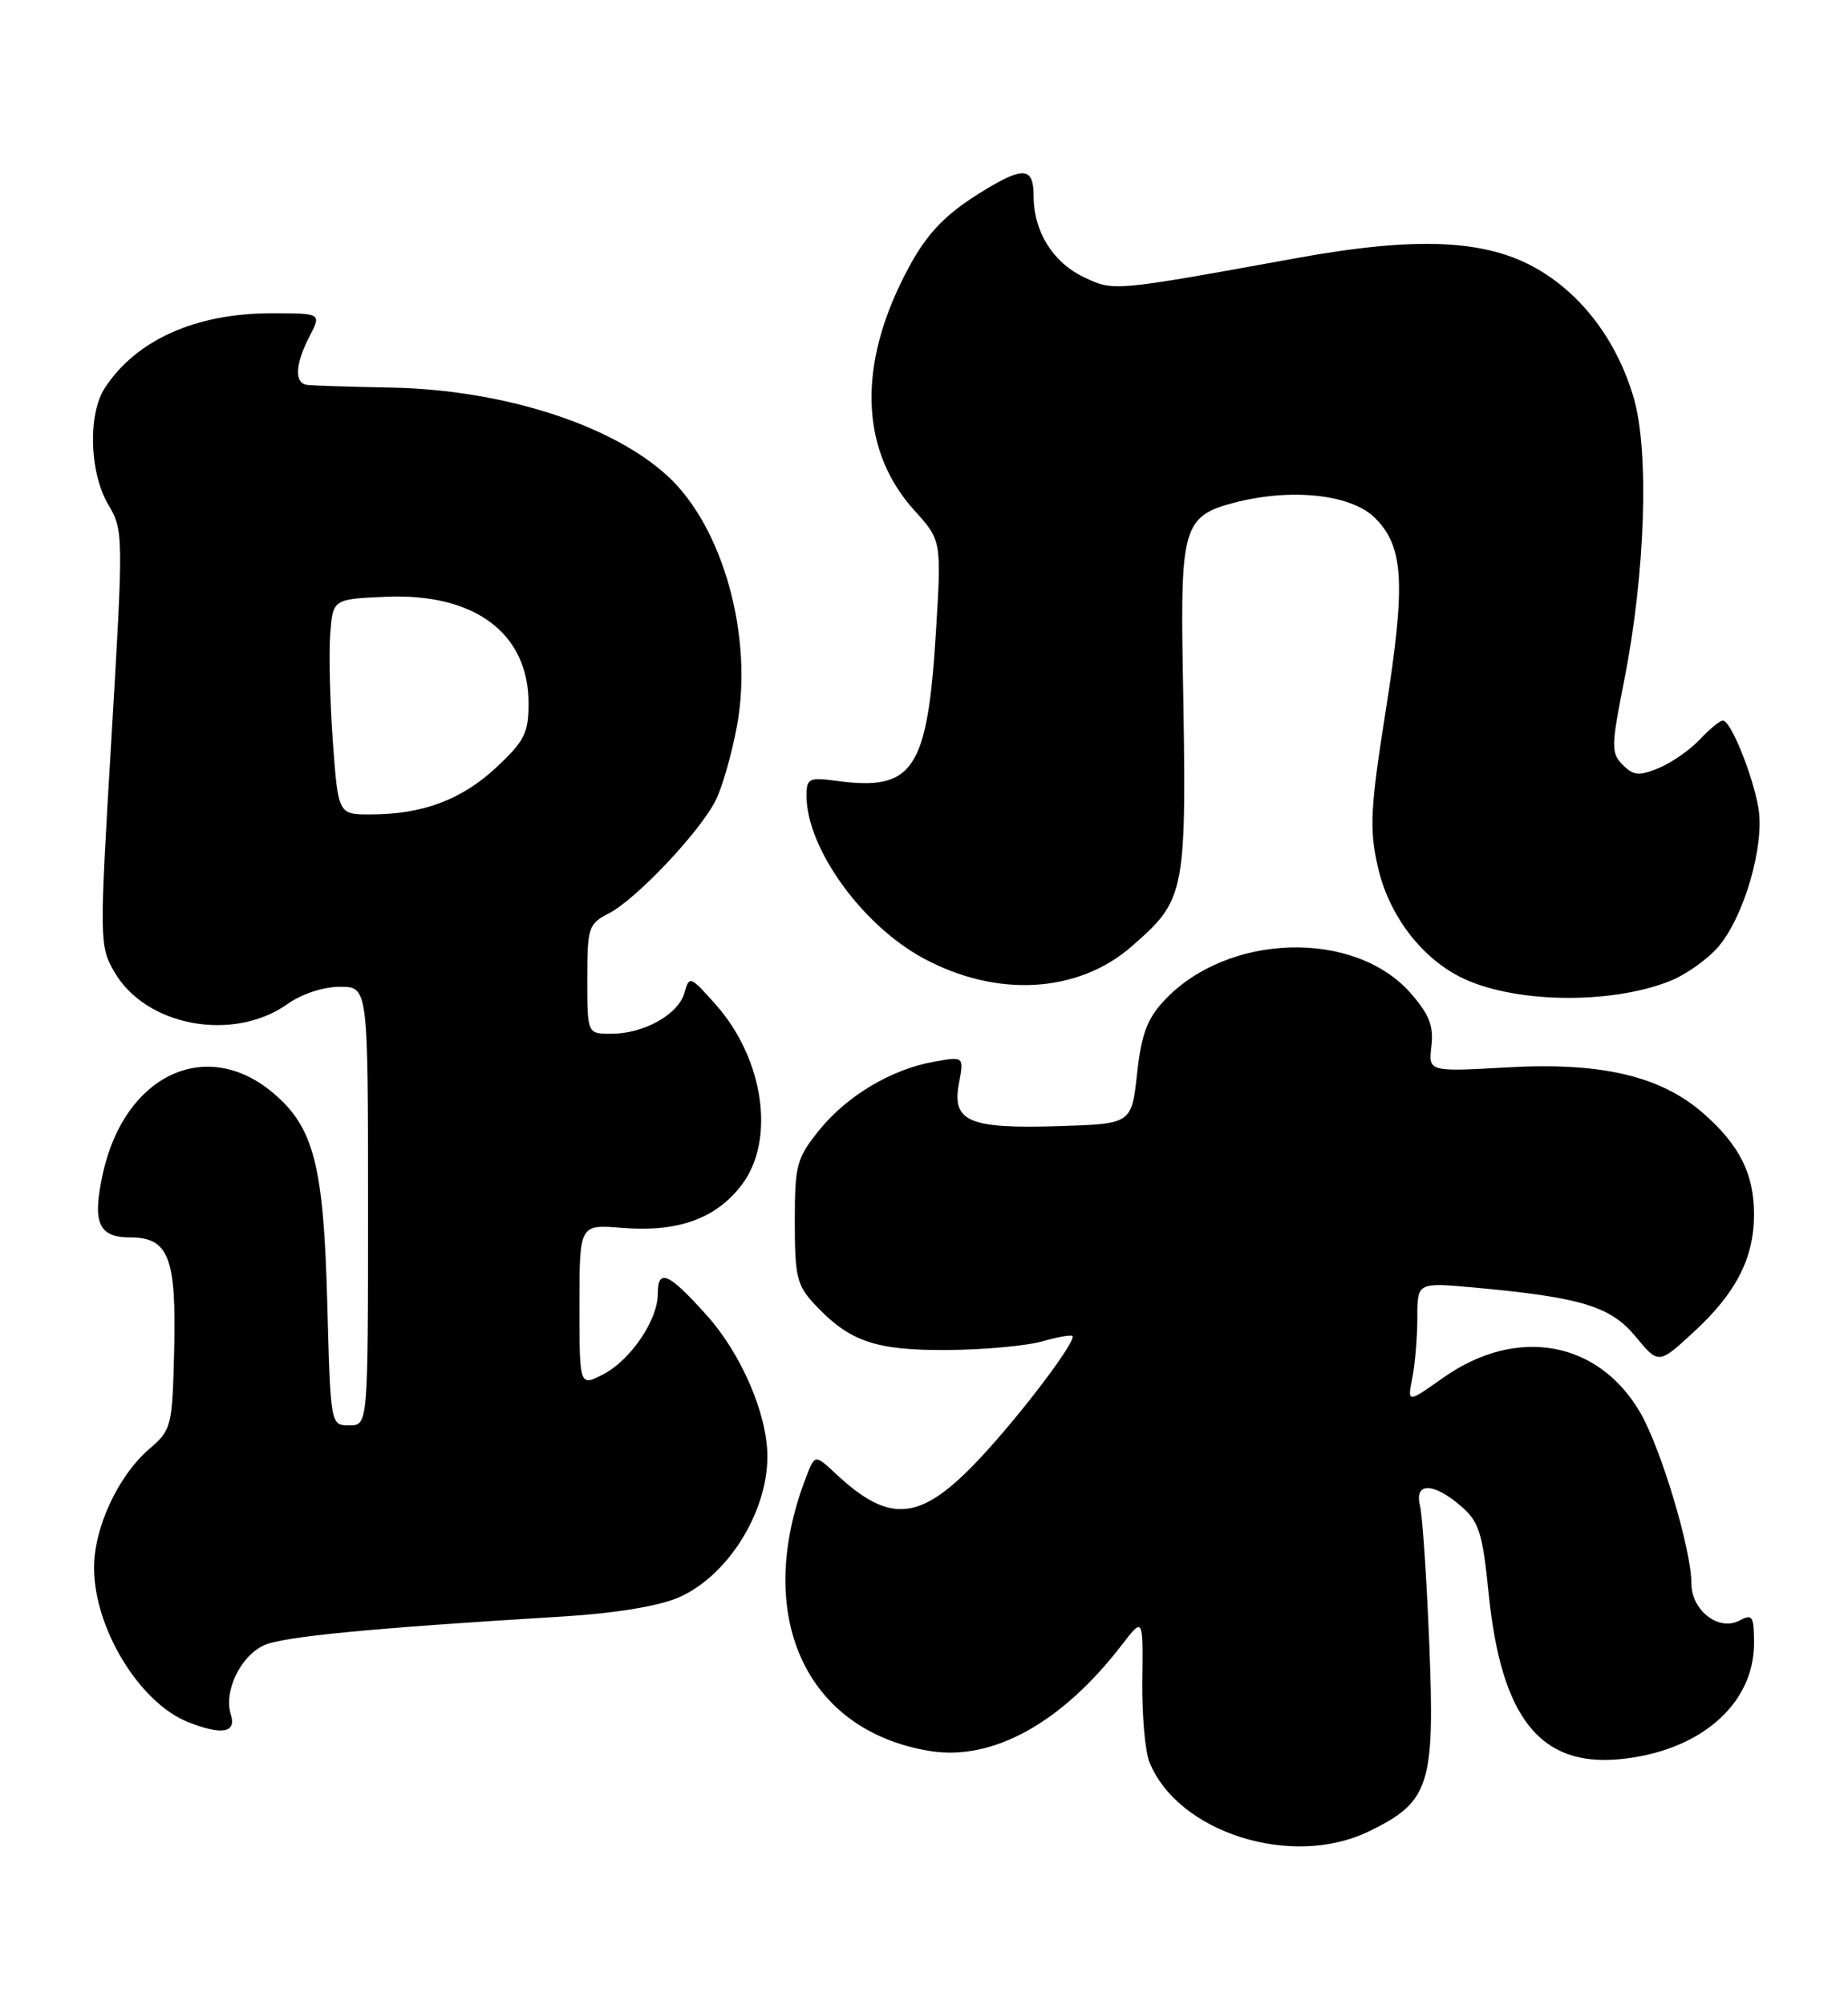 <?xml version="1.0" encoding="UTF-8" standalone="no"?>
<!DOCTYPE svg PUBLIC "-//W3C//DTD SVG 1.1//EN" "http://www.w3.org/Graphics/SVG/1.1/DTD/svg11.dtd" >
<svg xmlns="http://www.w3.org/2000/svg" xmlns:xlink="http://www.w3.org/1999/xlink" version="1.1" viewBox="0 0 236 256">
 <g >
 <path fill="currentColor"
d=" M 174.78 233.86 C 182.57 230.09 183.25 227.99 182.53 210.00 C 182.19 201.47 181.65 193.49 181.34 192.25 C 180.60 189.25 183.03 189.27 186.55 192.29 C 188.88 194.30 189.32 195.66 190.11 203.48 C 191.71 219.31 196.66 225.58 206.81 224.63 C 217.02 223.67 224.00 217.66 224.00 209.82 C 224.00 206.35 223.80 206.04 222.15 206.92 C 219.50 208.34 216.00 205.64 216.00 202.17 C 216.00 197.87 212.11 184.90 209.45 180.34 C 204.09 171.16 193.67 169.32 184.32 175.91 C 179.72 179.16 179.72 179.16 180.36 175.95 C 180.71 174.19 181.00 170.72 181.00 168.25 C 181.00 163.74 181.00 163.74 188.25 164.40 C 201.96 165.66 205.68 166.79 208.89 170.68 C 211.81 174.22 211.81 174.22 216.31 170.07 C 221.72 165.09 224.00 160.62 224.00 155.05 C 224.00 149.91 222.15 146.22 217.55 142.18 C 212.09 137.39 204.53 135.61 192.48 136.29 C 182.42 136.86 182.42 136.86 182.80 133.57 C 183.10 131.00 182.52 129.52 180.14 126.81 C 172.98 118.65 156.78 119.12 148.71 127.72 C 146.50 130.07 145.76 132.05 145.21 137.10 C 144.50 143.50 144.50 143.50 135.25 143.79 C 123.72 144.15 121.55 143.22 122.46 138.36 C 123.11 134.89 123.11 134.89 119.31 135.56 C 113.83 136.53 108.15 139.92 104.59 144.34 C 101.73 147.90 101.50 148.76 101.50 156.01 C 101.50 162.98 101.77 164.13 104.00 166.51 C 108.48 171.31 111.77 172.44 121.00 172.38 C 125.67 172.35 131.19 171.84 133.25 171.24 C 135.31 170.65 137.00 170.38 137.00 170.65 C 137.00 171.85 130.45 180.48 125.42 185.91 C 117.69 194.26 113.78 194.75 106.78 188.22 C 104.07 185.69 104.07 185.69 102.95 188.60 C 96.13 206.23 102.84 221.03 118.81 223.59 C 126.81 224.86 135.63 219.97 143.29 210.00 C 145.98 206.50 145.98 206.50 145.88 214.50 C 145.82 218.90 146.23 223.62 146.79 225.00 C 150.43 234.01 164.97 238.61 174.78 233.86 Z  M 29.48 218.93 C 28.54 215.96 30.70 211.46 33.72 210.08 C 36.15 208.97 47.47 207.88 72.00 206.40 C 78.50 206.00 84.06 205.09 86.61 204.00 C 92.87 201.31 98.00 193.19 98.00 185.97 C 98.00 180.59 94.67 172.85 90.22 167.91 C 85.34 162.47 84.00 161.90 84.00 165.25 C 83.99 168.57 80.52 173.68 77.04 175.48 C 74.00 177.05 74.00 177.05 74.00 166.69 C 74.00 156.34 74.00 156.34 79.39 156.78 C 86.53 157.37 91.42 155.63 94.71 151.31 C 99.06 145.61 97.57 135.21 91.40 128.27 C 88.14 124.60 88.03 124.56 87.40 126.79 C 86.61 129.55 82.22 132.00 78.05 132.00 C 75.00 132.00 75.00 132.00 75.00 125.03 C 75.00 118.41 75.14 117.98 77.78 116.61 C 81.21 114.84 89.24 106.37 91.34 102.31 C 92.20 100.66 93.45 96.31 94.12 92.65 C 96.21 81.31 92.36 67.38 85.34 60.86 C 78.24 54.26 64.31 49.78 50.00 49.49 C 44.77 49.39 39.94 49.24 39.25 49.15 C 37.57 48.95 37.67 46.53 39.53 42.95 C 41.05 40.00 41.05 40.00 34.67 40.00 C 25.01 40.00 17.40 43.40 13.40 49.52 C 11.20 52.87 11.41 60.33 13.82 64.42 C 15.77 67.73 15.78 68.18 14.23 94.25 C 12.68 120.21 12.69 120.78 14.61 124.11 C 18.62 131.06 29.81 133.12 36.75 128.18 C 38.53 126.91 41.31 126.00 43.40 126.00 C 47.00 126.00 47.00 126.00 47.00 154.00 C 47.00 182.00 47.00 182.00 44.60 182.00 C 42.21 182.00 42.21 182.00 41.79 166.25 C 41.32 148.74 40.07 143.92 34.86 139.54 C 26.32 132.35 15.93 137.26 13.15 149.78 C 11.75 156.08 12.55 158.00 16.58 158.00 C 21.55 158.00 22.53 160.51 22.24 172.50 C 22.00 182.17 21.90 182.58 19.08 185.00 C 15.08 188.44 12.00 195.07 12.01 200.21 C 12.03 207.92 17.81 217.41 24.00 219.88 C 28.33 221.60 30.22 221.27 29.48 218.93 Z  M 213.25 125.27 C 215.32 124.45 218.13 122.45 219.50 120.82 C 222.77 116.93 225.37 107.88 224.56 103.17 C 223.84 98.95 221.02 92.00 220.02 92.00 C 219.65 92.00 218.33 93.09 217.08 94.42 C 215.83 95.75 213.47 97.39 211.84 98.07 C 209.32 99.11 208.62 99.05 207.24 97.67 C 205.73 96.16 205.74 95.34 207.44 86.77 C 210.11 73.24 210.63 57.69 208.65 50.86 C 206.56 43.67 202.19 37.78 196.44 34.41 C 189.87 30.56 181.01 30.15 165.50 32.97 C 142.05 37.23 142.25 37.21 138.42 35.39 C 134.46 33.51 132.00 29.56 132.00 25.05 C 132.00 21.43 130.78 21.24 126.00 24.11 C 120.25 27.56 117.89 30.19 114.90 36.43 C 109.53 47.68 110.18 57.88 116.75 65.15 C 120.24 69.01 120.24 69.01 119.52 80.75 C 118.44 98.31 116.64 101.02 106.94 99.72 C 103.29 99.23 103.00 99.37 103.00 101.63 C 103.00 108.26 110.03 118.07 117.85 122.32 C 127.25 127.44 137.69 126.84 144.56 120.81 C 151.48 114.73 151.56 114.30 151.05 85.50 C 150.73 67.37 151.19 65.88 157.57 64.20 C 164.89 62.28 172.56 63.11 175.60 66.14 C 179.27 69.81 179.53 74.44 176.99 90.58 C 174.99 103.25 174.86 105.79 175.94 110.61 C 177.29 116.66 181.29 122.06 186.36 124.69 C 192.92 128.08 205.50 128.35 213.25 125.27 Z  M 42.51 94.75 C 42.14 89.66 41.98 83.47 42.17 81.00 C 42.50 76.50 42.50 76.50 49.25 76.20 C 60.62 75.71 67.50 80.84 67.50 89.82 C 67.50 93.60 66.98 94.63 63.38 97.99 C 58.95 102.12 53.97 103.99 47.34 103.99 C 43.19 104.00 43.19 104.00 42.51 94.75 Z "/>
</g>
</svg>